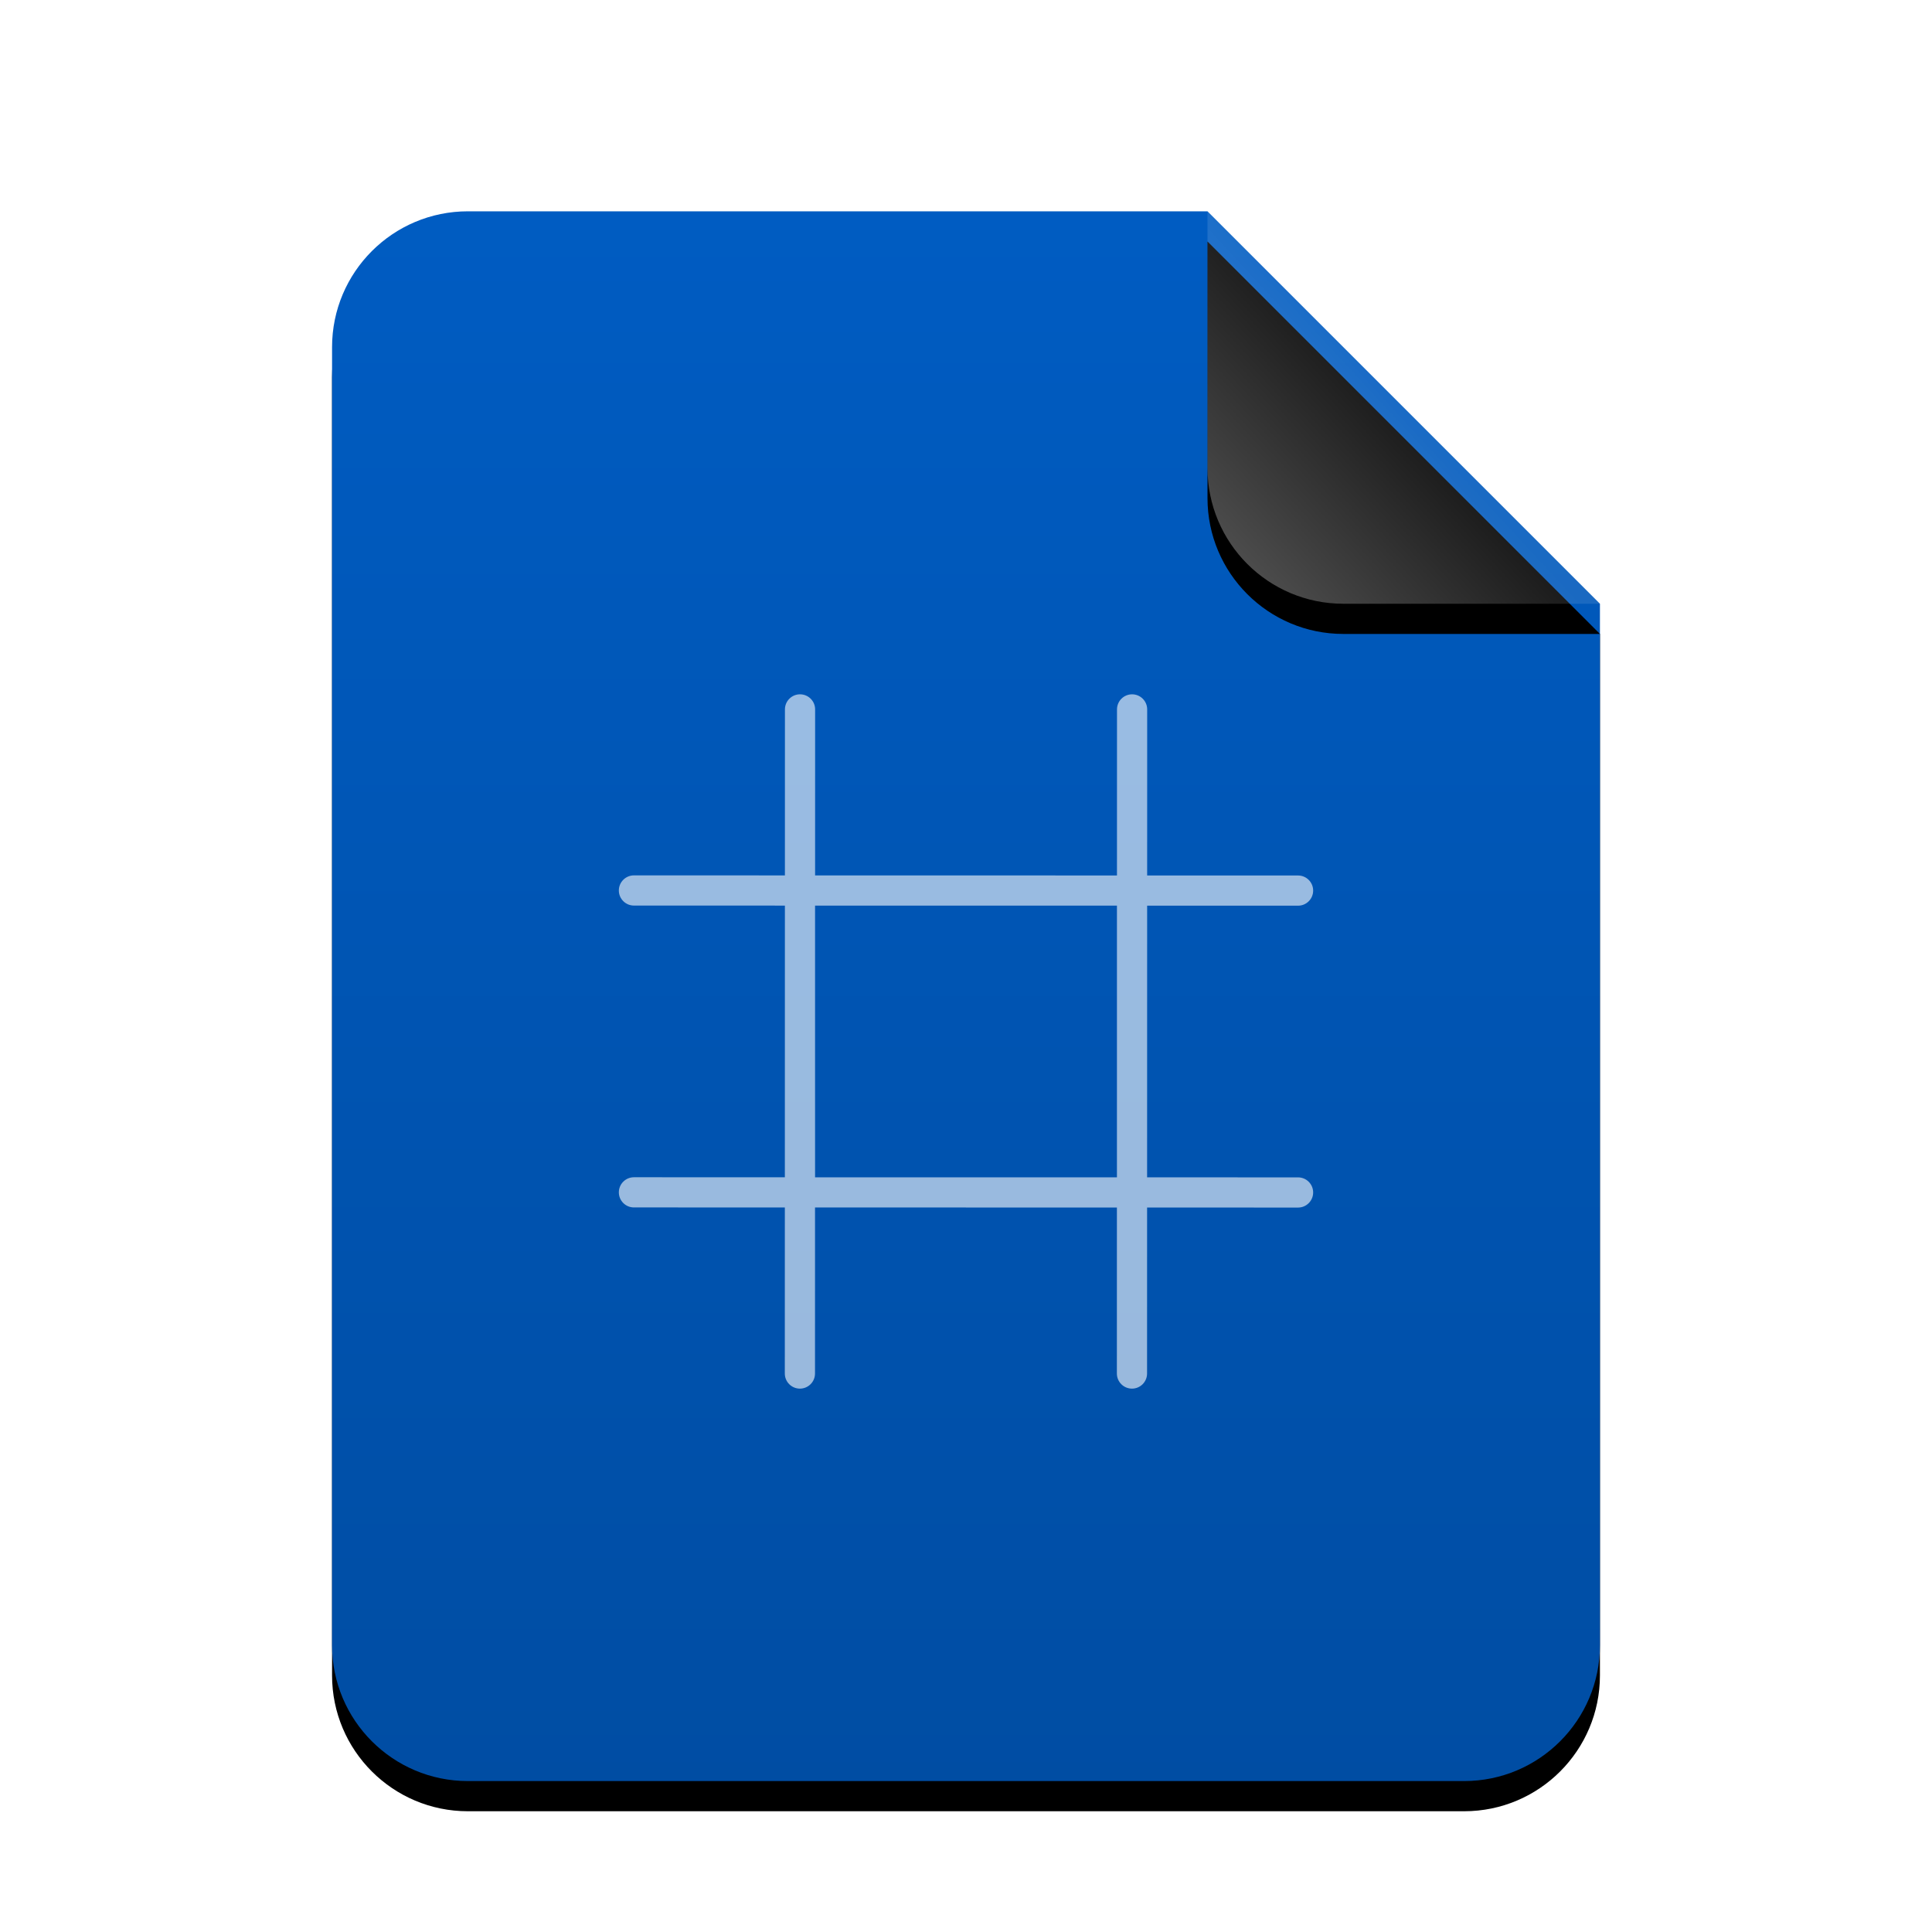<svg xmlns="http://www.w3.org/2000/svg" xmlns:xlink="http://www.w3.org/1999/xlink" width="512" height="512" viewBox="0 0 512 512">
  <defs>
    <linearGradient id="text-csharp-c" x1="50%" x2="50%" y1="0%" y2="100%">
      <stop offset="0%" stop-color="#005CC2"/>
      <stop offset="100%" stop-color="#004DA3"/>
    </linearGradient>
    <path id="text-csharp-b" d="M336,380 C336,399.882 319.882,416 300,416 L36,416 C16.118,416 2.4348735e-15,399.882 0,380 L0,36 C-2.4348735e-15,16.118 16.118,3.65231026e-15 36,0 L232,0 L336,104 L336,380 Z"/>
    <filter id="text-csharp-a" width="127.4%" height="122.1%" x="-13.7%" y="-9.1%" filterUnits="objectBoundingBox">
      <feOffset dy="8" in="SourceAlpha" result="shadowOffsetOuter1"/>
      <feGaussianBlur in="shadowOffsetOuter1" result="shadowBlurOuter1" stdDeviation="14"/>
      <feColorMatrix in="shadowBlurOuter1" values="0 0 0 0 0.227   0 0 0 0 0.494   0 0 0 0 0.961  0 0 0 0.2 0"/>
    </filter>
    <linearGradient id="text-csharp-f" x1="50%" x2="7.994%" y1="50%" y2="88.893%">
      <stop offset="0%" stop-color="#FFF" stop-opacity=".1"/>
      <stop offset="100%" stop-color="#FFF" stop-opacity=".3"/>
    </linearGradient>
    <path id="text-csharp-e" d="M232,0 L336,104 L268,104 C248.118,104 232,87.882 232,68 L232,0 L232,0 Z"/>
    <filter id="text-csharp-d" width="188.5%" height="188.5%" x="-44.2%" y="-36.5%" filterUnits="objectBoundingBox">
      <feOffset dy="8" in="SourceAlpha" result="shadowOffsetOuter1"/>
      <feGaussianBlur in="shadowOffsetOuter1" result="shadowBlurOuter1" stdDeviation="14"/>
      <feComposite in="shadowBlurOuter1" in2="SourceAlpha" operator="out" result="shadowBlurOuter1"/>
      <feColorMatrix in="shadowBlurOuter1" values="0 0 0 0 0   0 0 0 0 0   0 0 0 0 0  0 0 0 0.05 0"/>
    </filter>
  </defs>
  <g fill="none" fill-rule="evenodd">
    <g transform="translate(88 56)">
      <use fill="#000" filter="url(#text-csharp-a)" xlink:href="#text-csharp-b"/>
      <use fill="url(#text-csharp-c)" xlink:href="#text-csharp-b"/>
      <use fill="#000" filter="url(#text-csharp-d)" xlink:href="#text-csharp-e"/>
      <use fill="url(#text-csharp-f)" xlink:href="#text-csharp-e"/>
    </g>
    <path fill="#FFF" fill-opacity=".6" d="M300.016,184 C302.225,184 304.016,185.792 304.016,188.001 L304.016,188.001 L304.008,232.008 L344.001,232.016 C346.21,232.016 348,233.807 348,236.016 C348,238.225 346.208,240.016 343.999,240.016 L343.999,240.016 L304.006,240.008 L303.994,312.008 L344.001,312.016 C346.21,312.016 348,313.807 348,316.016 C348,318.225 346.208,320.016 343.999,320.016 L343.999,320.016 L303.992,320.008 L303.984,364.001 C303.984,366.21 302.193,368 299.984,368 C297.775,368 295.984,366.208 295.984,363.999 L295.984,363.999 L295.992,320.007 L215.992,319.993 L215.984,364.001 C215.984,366.21 214.193,368 211.984,368 C209.775,368 207.984,366.208 207.984,363.999 L207.984,363.999 L207.992,319.992 L167.999,319.984 C165.79,319.984 164,318.193 164,315.984 C164,313.775 165.792,311.984 168.001,311.984 L168.001,311.984 L207.994,311.992 L208.006,239.992 L167.999,239.984 C165.79,239.984 164,238.193 164,235.984 C164,233.775 165.792,231.984 168.001,231.984 L168.001,231.984 L208.008,231.992 L208.016,187.999 C208.016,185.79 209.807,184 212.016,184 C214.225,184 216.016,185.792 216.016,188.001 L216.016,188.001 L216.008,231.993 L296.008,232.007 L296.016,187.999 C296.016,185.79 297.807,184 300.016,184 Z M296,240 L216,240 L216,312 L296,312 L296,240 Z"/>
  </g>
</svg>
